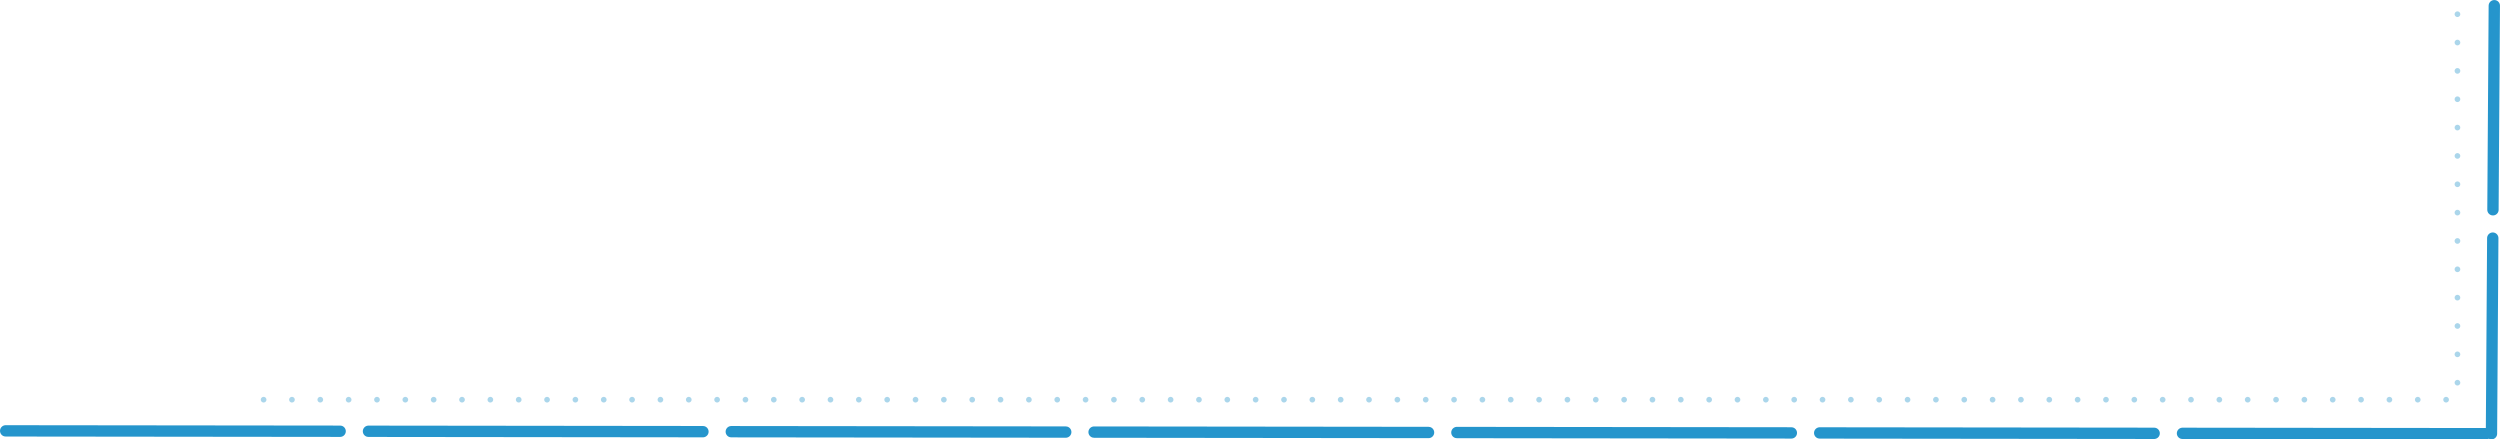 <svg xmlns="http://www.w3.org/2000/svg" width="441.01" height="77.513" viewBox="0 0 441.01 77.513">
  <g id="Group_1" data-name="Group 1" transform="translate(-1840.999 4919.006)">
    <path id="Line_Copy" data-name="Line Copy" d="M.5.5v68" transform="translate(2274.002 -4917)" fill="none" stroke="#2595cc" stroke-linecap="round" stroke-linejoin="round" stroke-miterlimit="10" stroke-width="1" stroke-dasharray="0 5" opacity="0.383"/>
    <path id="Line_Copy_2" data-name="Line Copy 2" d="M.5.5H386.5" transform="translate(1887 -4849)" fill="none" stroke="#2595cc" stroke-linecap="round" stroke-linejoin="round" stroke-miterlimit="10" stroke-width="1" stroke-dasharray="0 5" opacity="0.383"/>
    <path id="Line" d="M1,0,.5,75.5" transform="translate(2280.004 -4918)" fill="none" stroke="#2595cc" stroke-linecap="round" stroke-linejoin="round" stroke-miterlimit="10" stroke-width="2" stroke-dasharray="36 5"/>
    <path id="Line-2" data-name="Line" d="M0,1l56.4.064L437.506,1.5" transform="translate(1842 -4844)" fill="none" stroke="#2595cc" stroke-linecap="round" stroke-linejoin="round" stroke-miterlimit="10" stroke-width="2" stroke-dasharray="59 5"/>
  </g>
</svg>
